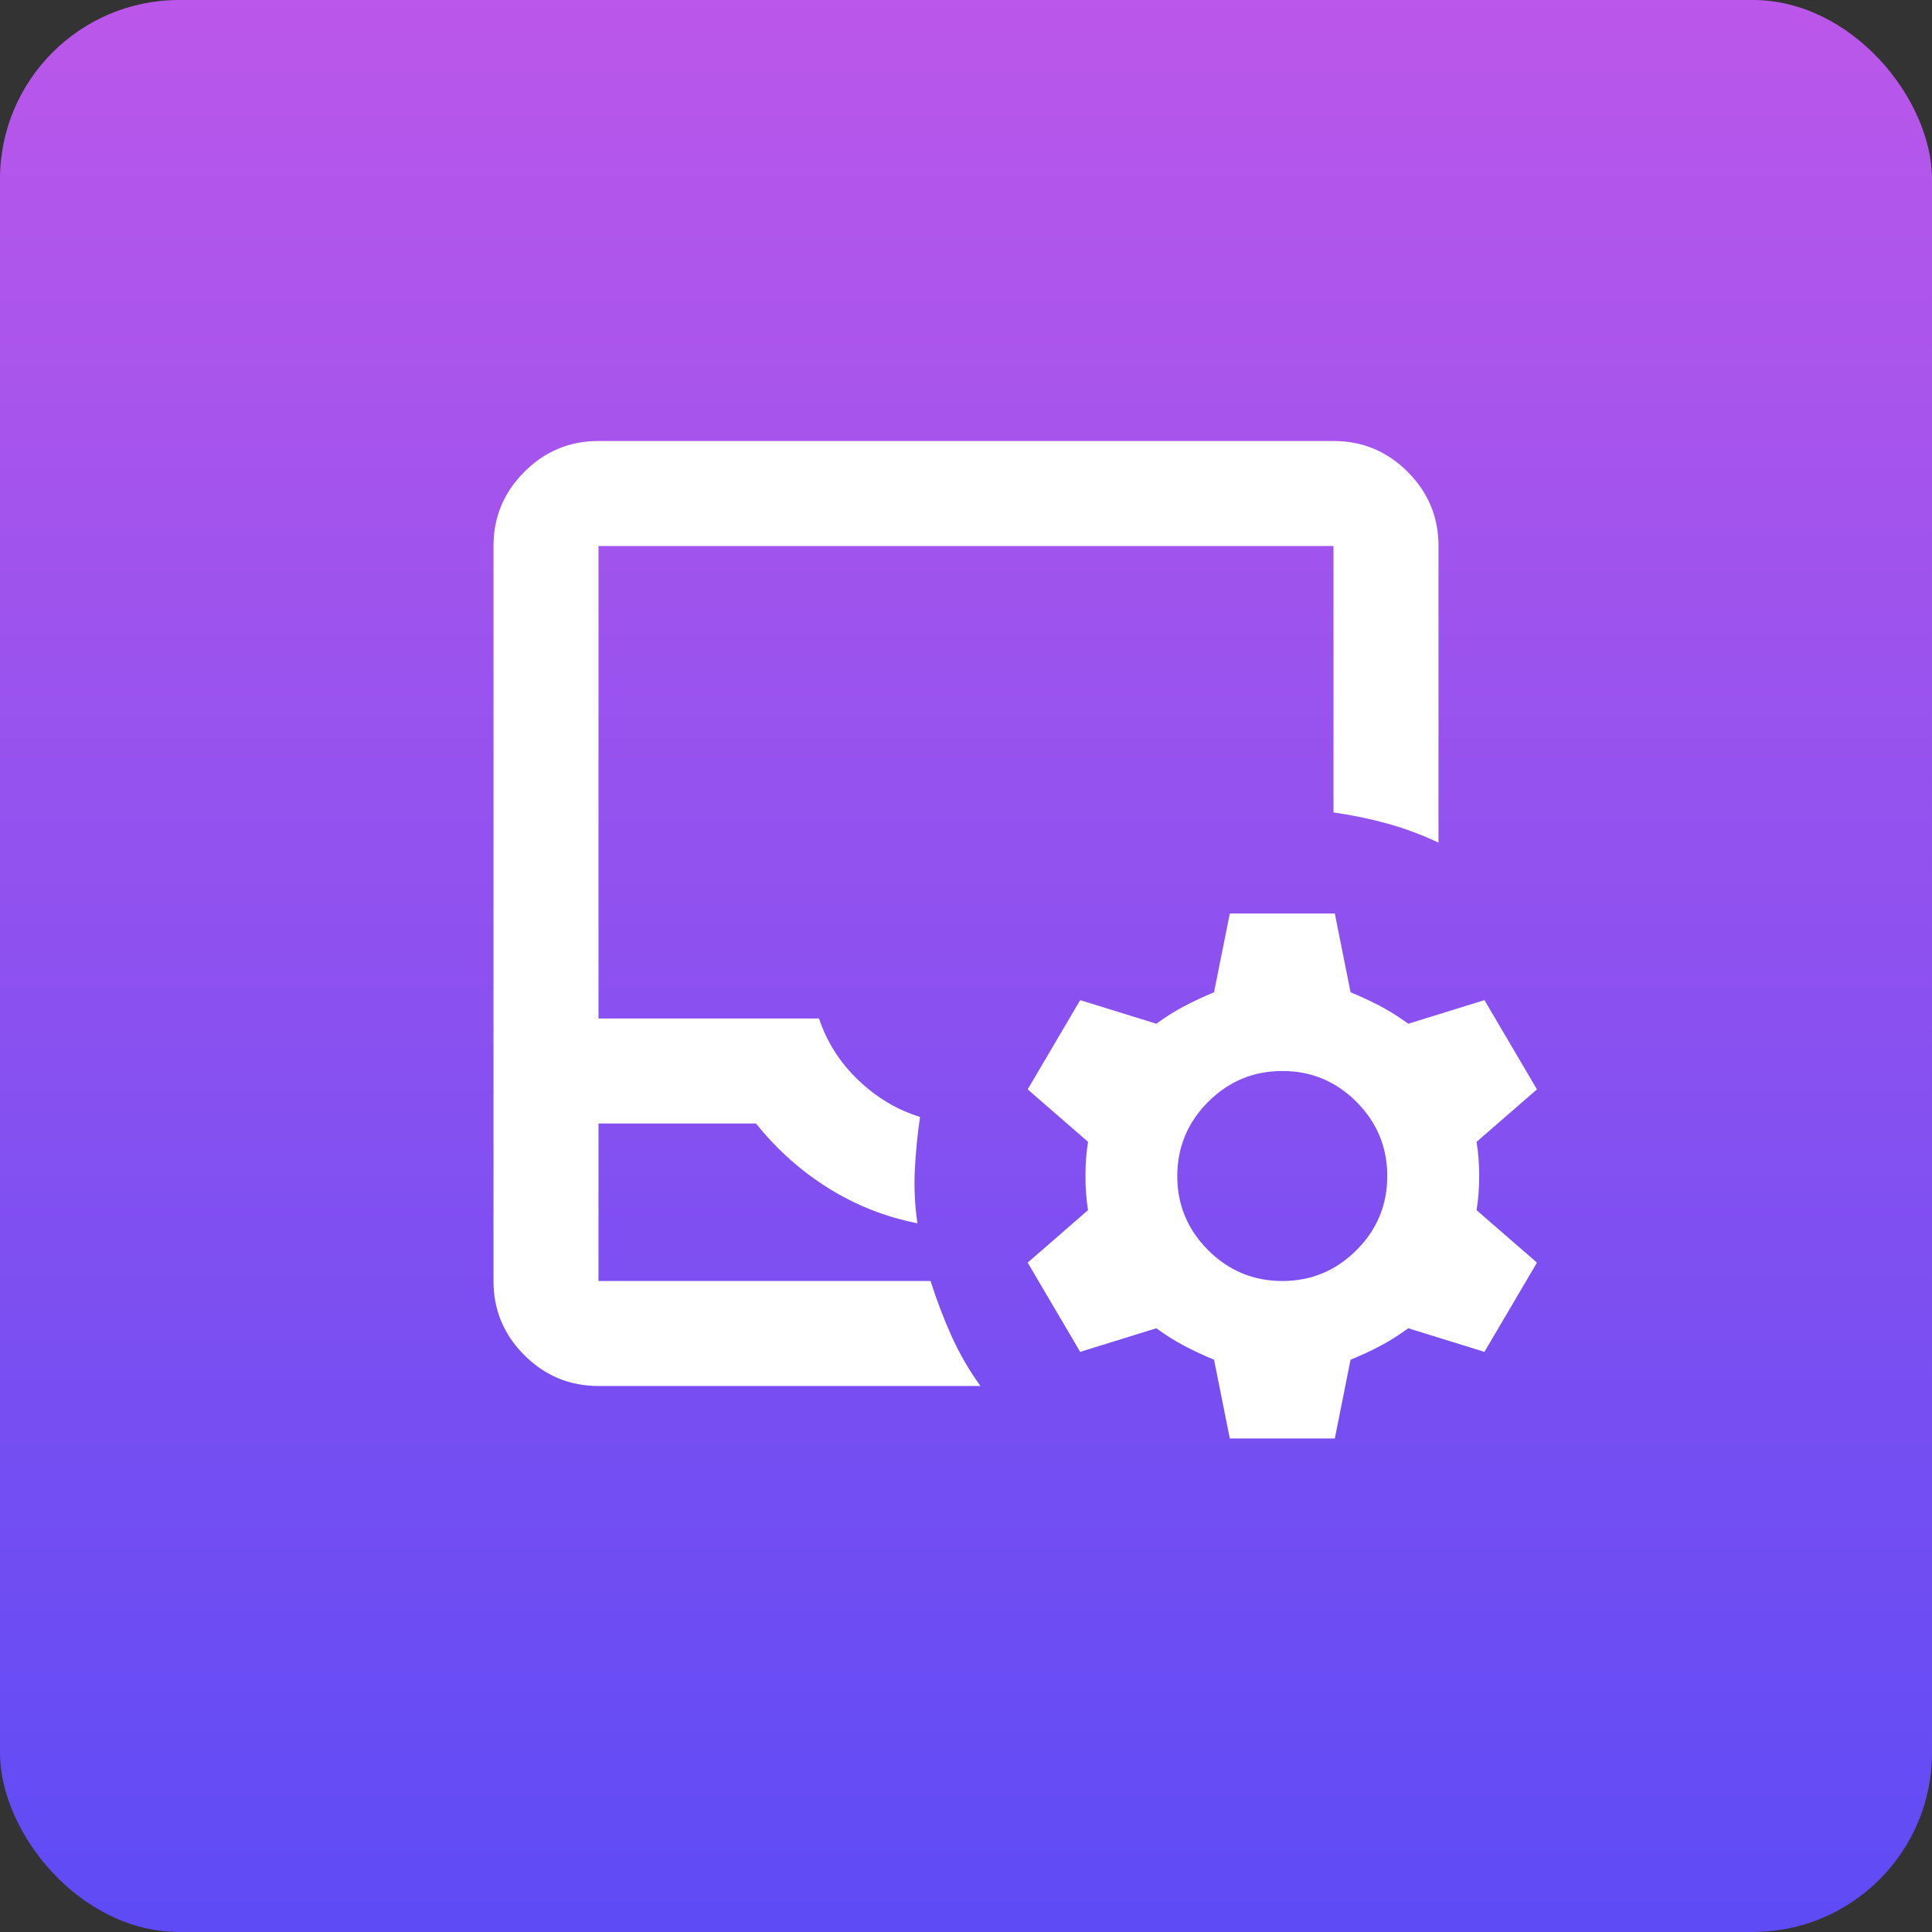 <svg width="69" height="69" viewBox="0 0 69 69" fill="none" xmlns="http://www.w3.org/2000/svg">
<rect x="0" y="0" width="69" height="69" fill="#333333" stroke="none"/>
<rect width="69" height="69" rx="6.4" fill="url(#paint0_linear_5581_13743)"/>
<path d="M21.375 49.5C20.344 49.5 19.461 49.133 18.726 48.398C17.991 47.663 17.624 46.78 17.625 45.75V19.5C17.625 18.469 17.992 17.586 18.727 16.851C19.462 16.116 20.345 15.749 21.375 15.75H47.625C48.656 15.75 49.539 16.117 50.274 16.852C51.009 17.587 51.376 18.47 51.375 19.5V30.094C50.781 29.812 50.172 29.586 49.547 29.413C48.922 29.241 48.281 29.108 47.625 29.016V19.5H21.375V36.375H29.25C29.531 37.219 30 37.953 30.656 38.578C31.312 39.203 32.047 39.641 32.859 39.891C32.766 40.516 32.703 41.148 32.672 41.788C32.641 42.428 32.672 43.061 32.766 43.688C31.641 43.469 30.586 43.054 29.602 42.444C28.619 41.834 27.751 41.061 27 40.125H21.375V45.75H33.234C33.453 46.438 33.703 47.094 33.984 47.719C34.266 48.344 34.609 48.938 35.016 49.5H21.375ZM43.922 51.375L43.359 48.562C42.984 48.406 42.633 48.242 42.304 48.069C41.975 47.897 41.639 47.686 41.297 47.438L38.578 48.281L36.703 45.094L38.859 43.219C38.797 42.844 38.766 42.438 38.766 42C38.766 41.562 38.797 41.156 38.859 40.781L36.703 38.906L38.578 35.719L41.297 36.562C41.641 36.312 41.976 36.102 42.304 35.931C42.631 35.759 42.983 35.595 43.359 35.438L43.922 32.625H47.672L48.234 35.438C48.609 35.594 48.961 35.758 49.29 35.931C49.619 36.103 49.954 36.314 50.297 36.562L53.016 35.719L54.891 38.906L52.734 40.781C52.797 41.156 52.828 41.562 52.828 42C52.828 42.438 52.797 42.844 52.734 43.219L54.891 45.094L53.016 48.281L50.297 47.438C49.953 47.688 49.617 47.899 49.29 48.071C48.962 48.244 48.611 48.407 48.234 48.562L47.672 51.375H43.922ZM45.797 45.75C46.828 45.75 47.711 45.383 48.446 44.648C49.181 43.913 49.547 43.03 49.545 42C49.545 40.969 49.178 40.086 48.444 39.351C47.711 38.616 46.828 38.249 45.797 38.25C44.766 38.25 43.883 38.617 43.149 39.352C42.416 40.087 42.047 40.97 42.045 42C42.045 43.031 42.413 43.914 43.148 44.649C43.883 45.384 44.767 45.751 45.797 45.75Z" fill="white"/>
<defs>
<linearGradient id="paint0_linear_5581_13743" x1="34.5" y1="0" x2="34.5" y2="69" gradientUnits="userSpaceOnUse">
<stop stop-color="#BB57EA"/>
<stop offset="1" stop-color="#5E4BF5"/>
</linearGradient>
</defs>
</svg>
